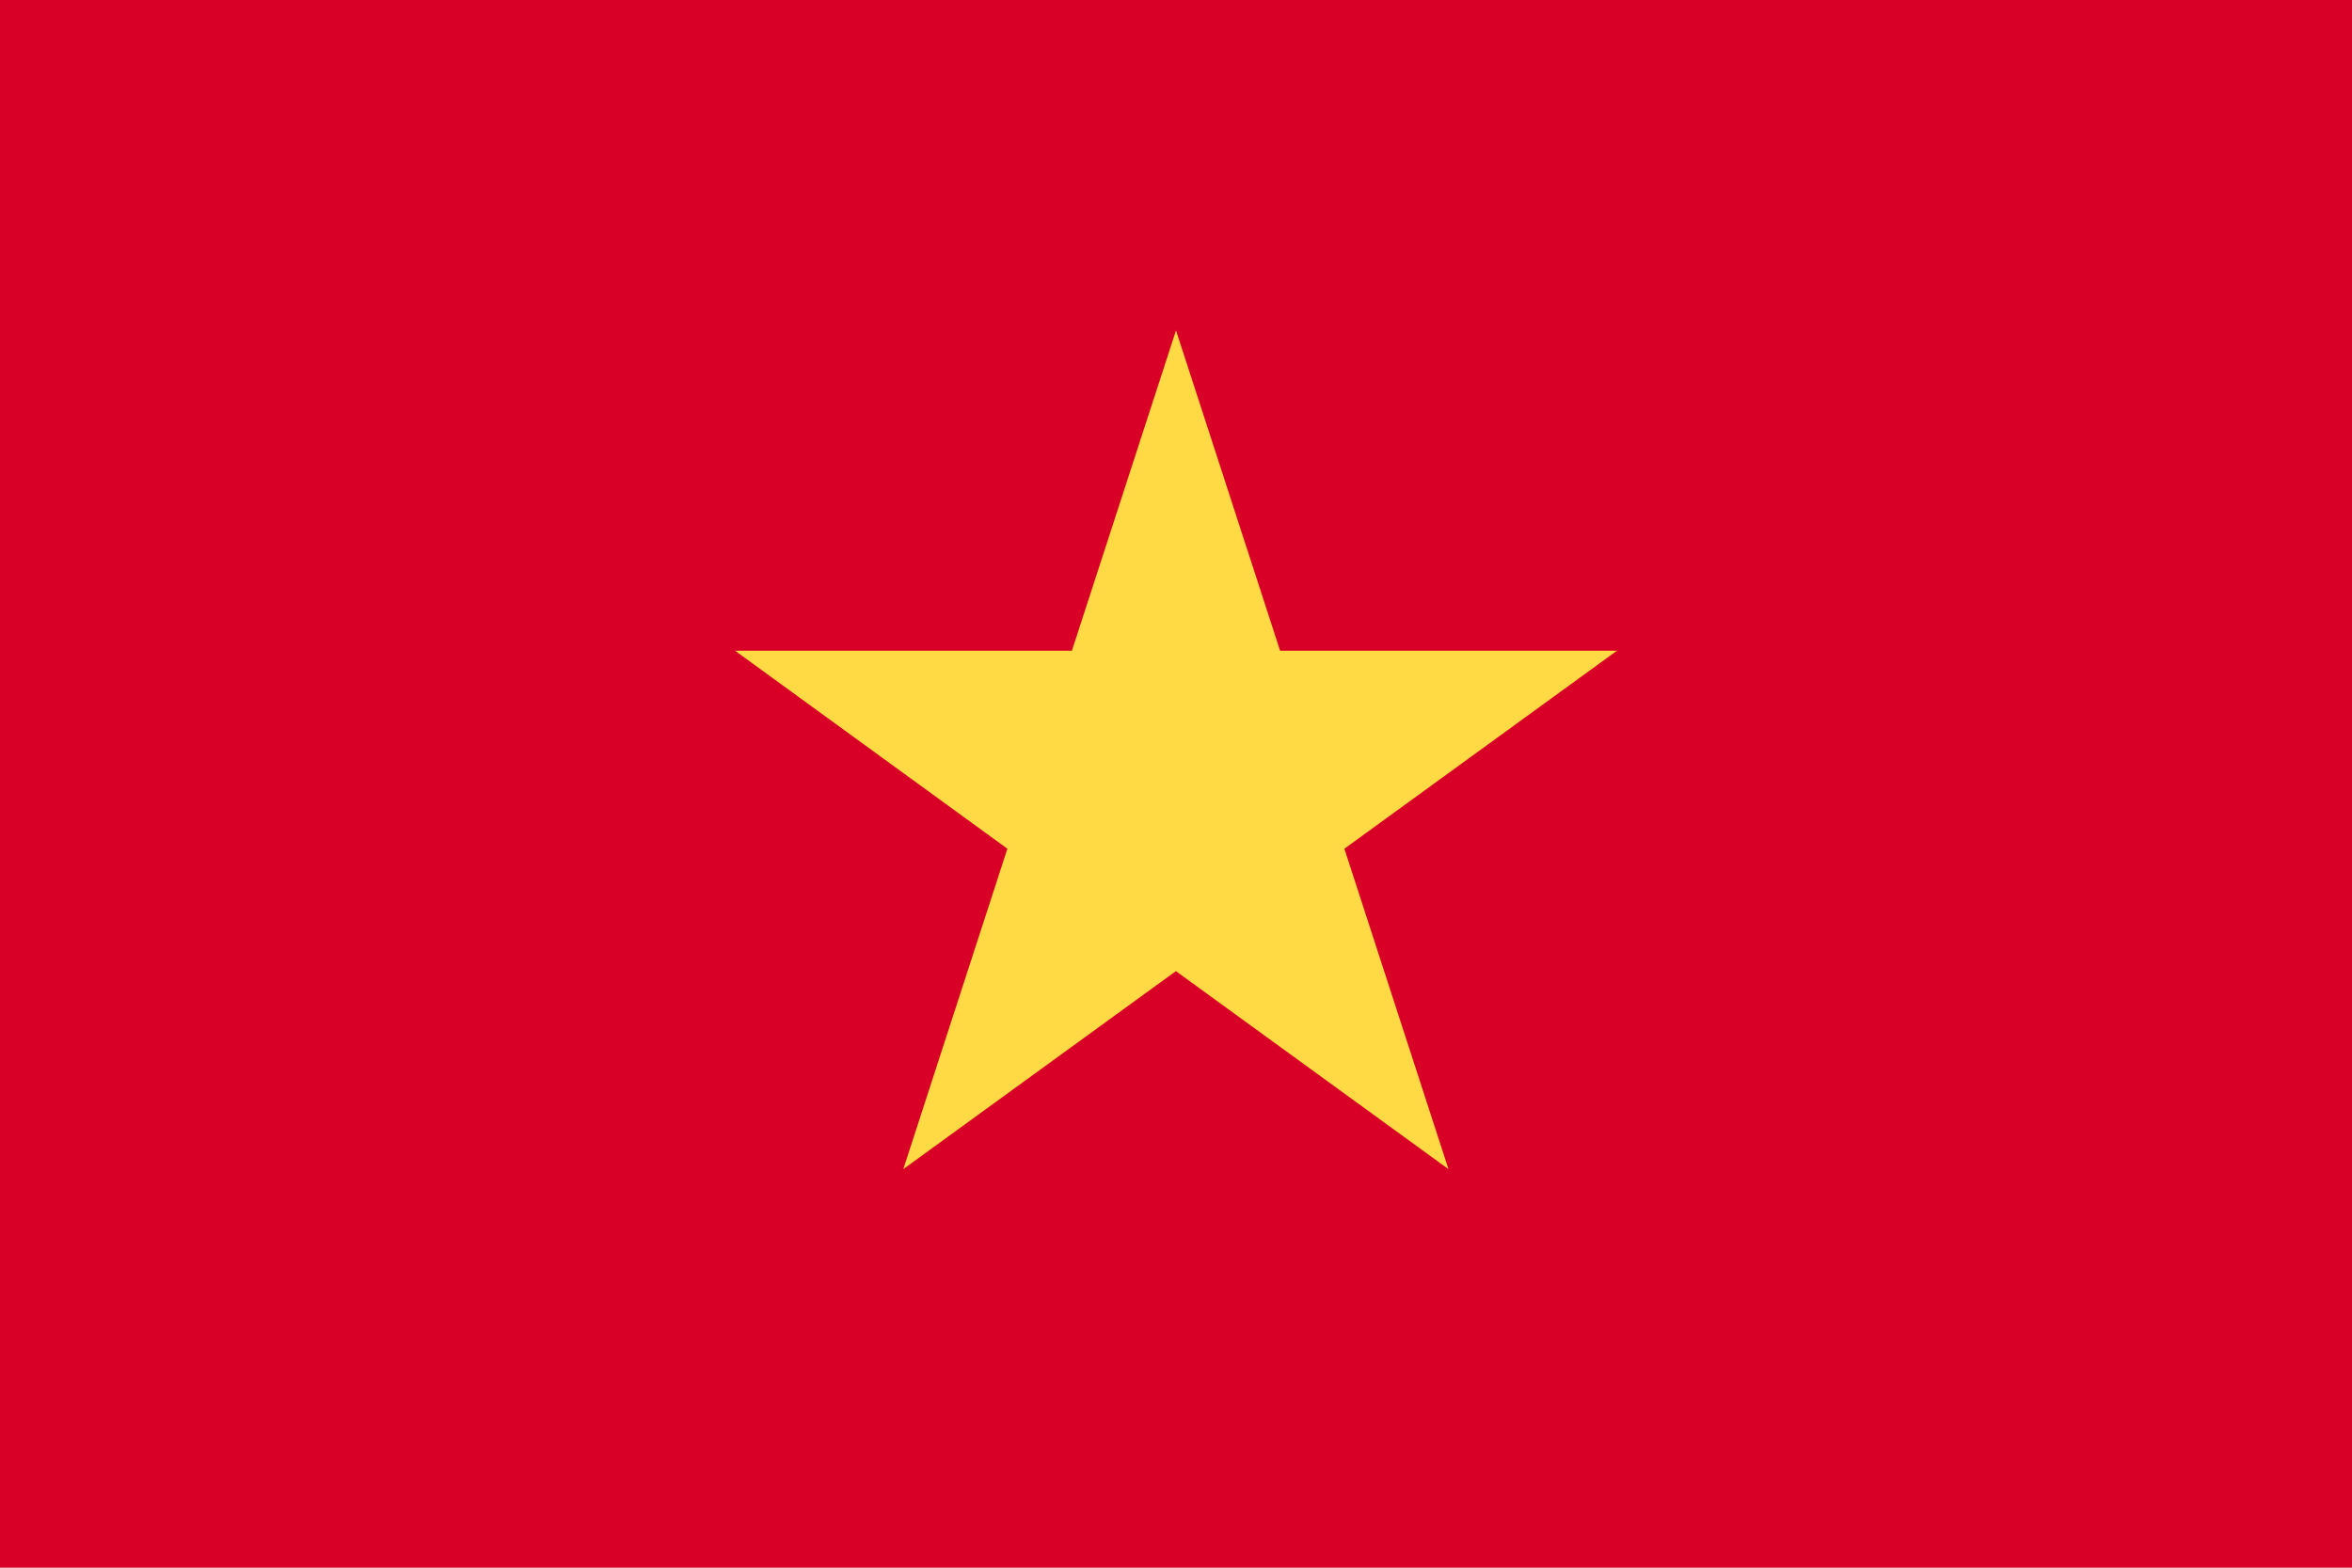 <svg xmlns="http://www.w3.org/2000/svg" width="19.5" height="13" viewBox="0 0 19.5 13">
  <g id="vietnam" transform="translate(0 -85.337)">
    <path id="Path_489" data-name="Path 489" d="M7.489,85.337H0v13H19.5v-13Z" fill="#d80027"/>
    <path id="Path_490" data-name="Path 490" d="M163.656,157.279l.863,2.656h2.793l-2.26,1.642.863,2.657-2.26-1.642-2.26,1.642.863-2.657L160,159.935h2.793Z" transform="translate(-153.906 -69.202)" fill="#ffda44"/>
  </g>
</svg>
